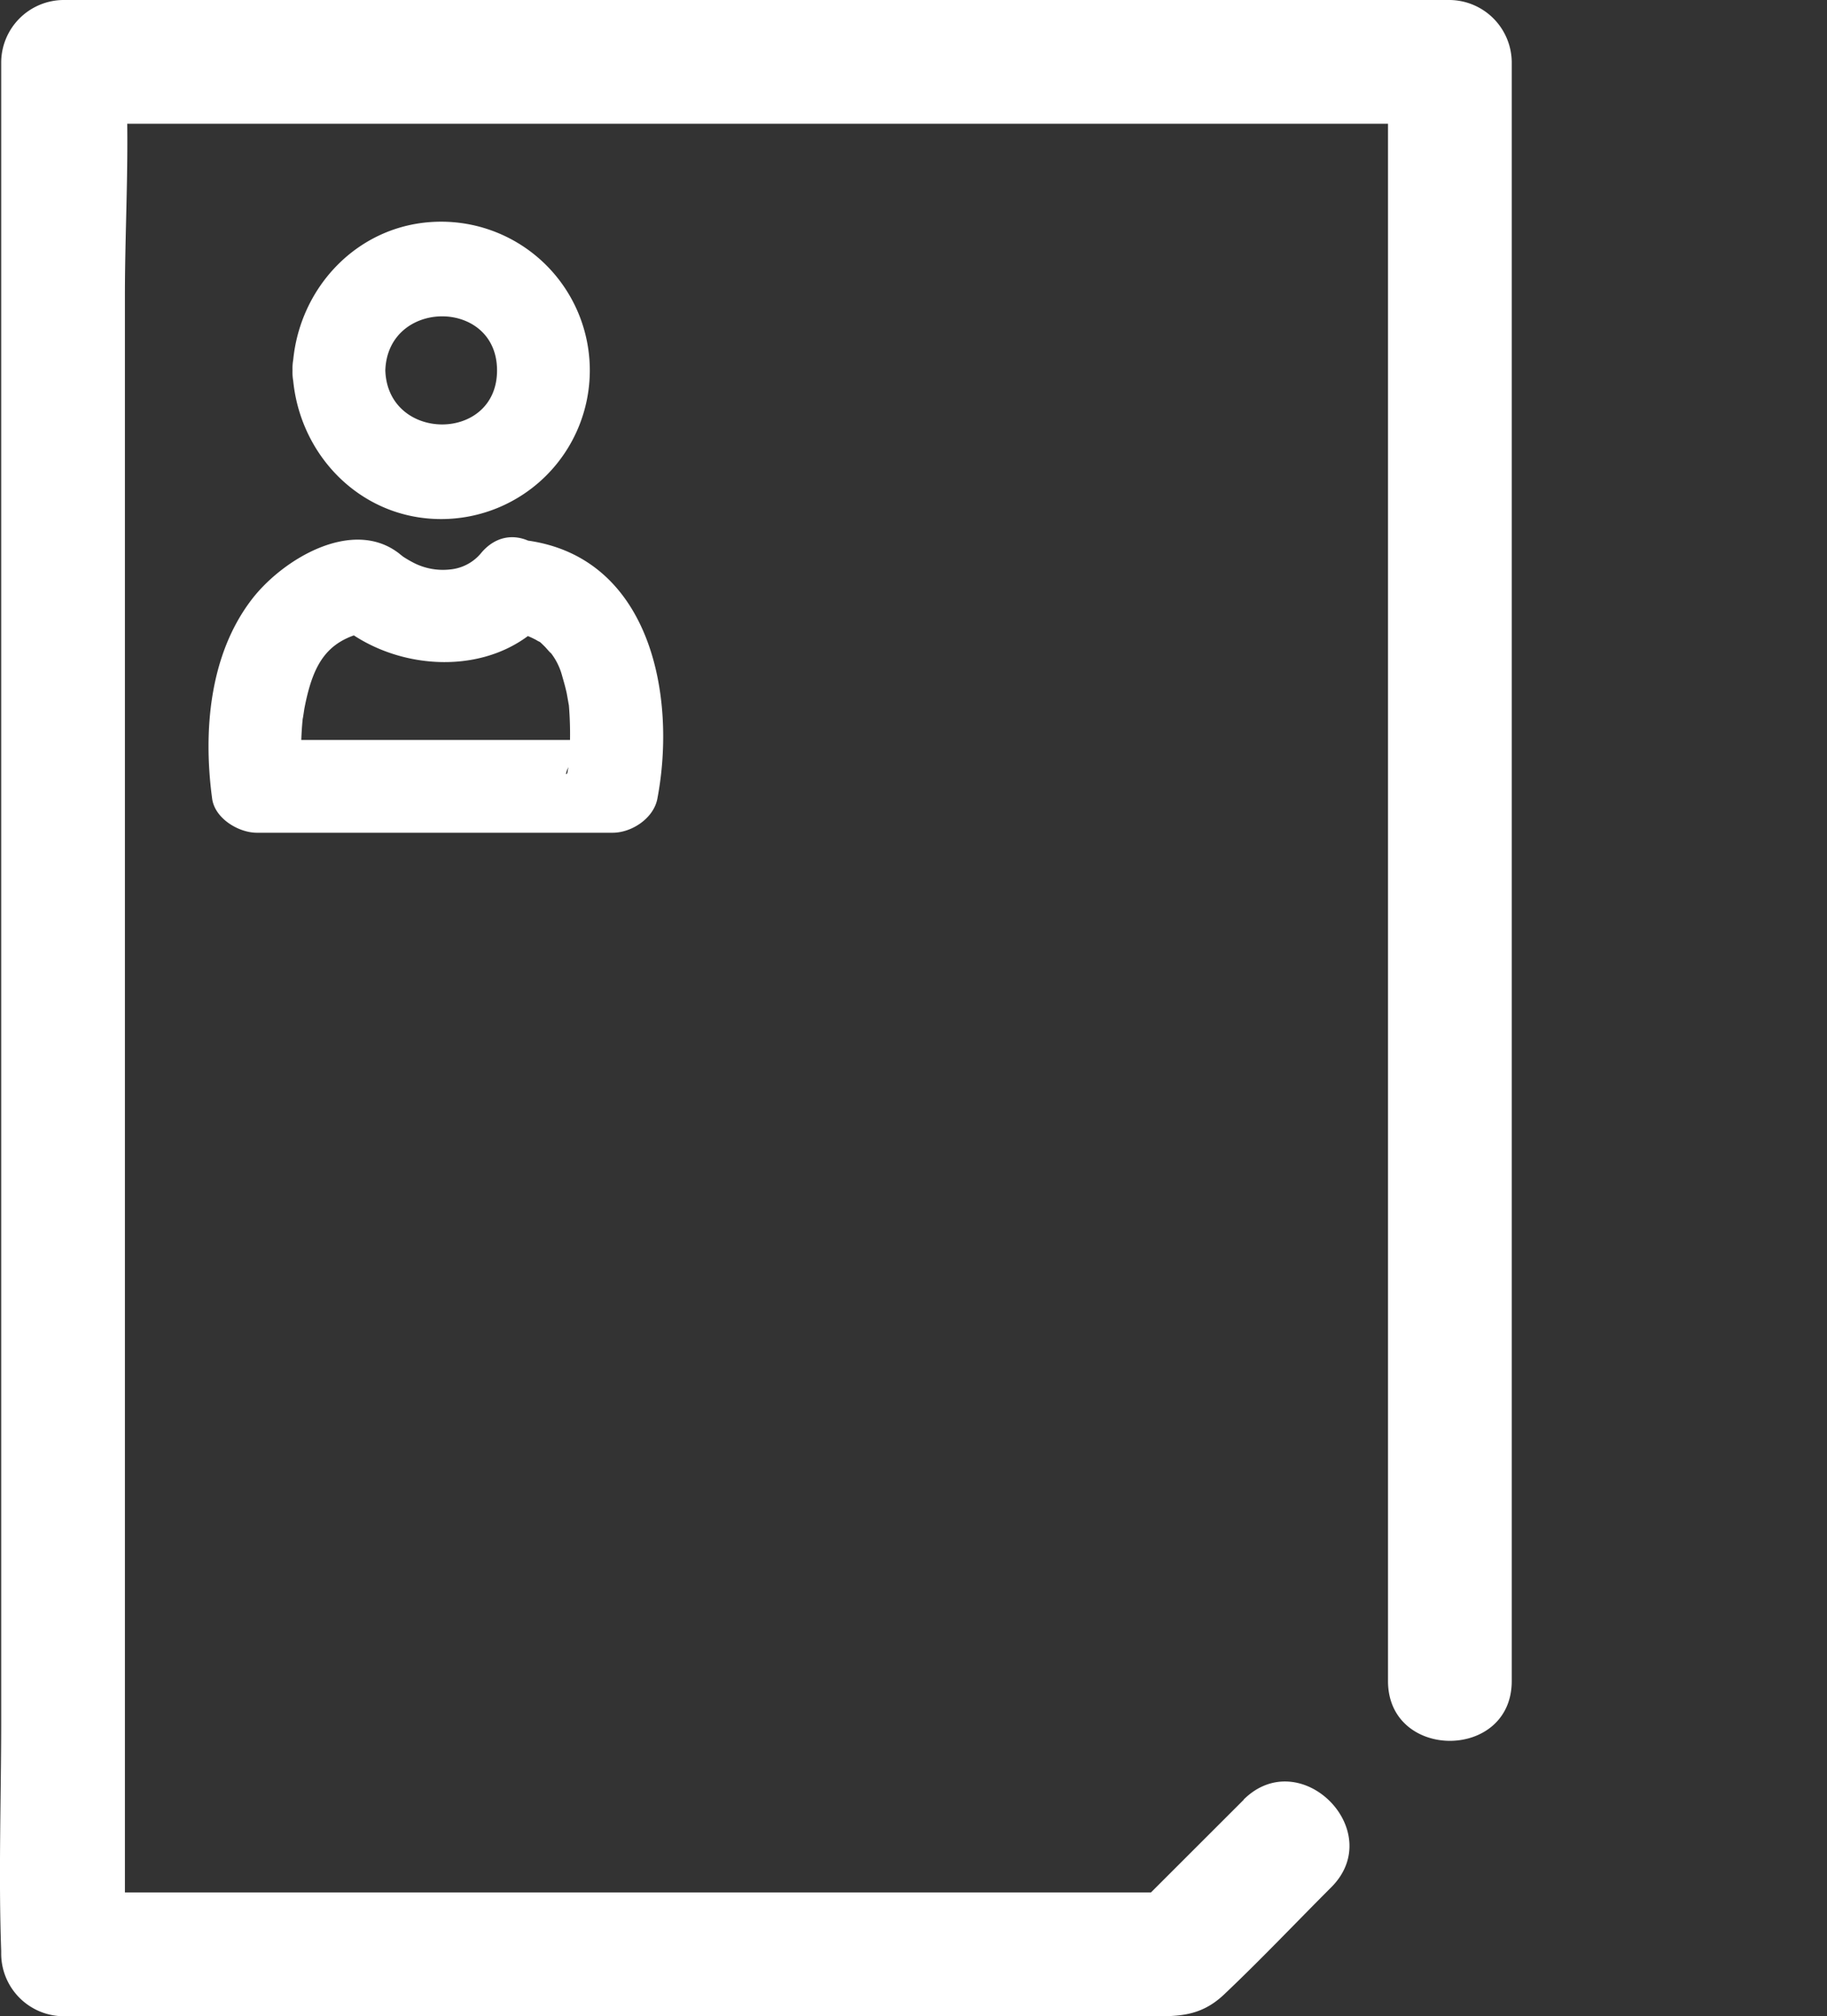 <svg id="Layer_1" data-name="Layer 1" xmlns="http://www.w3.org/2000/svg" viewBox="0 0 354.38 391.01" style=""><rect x="0" y="0" width="354.38" height="391.01" fill="#333333" stroke="none"/><defs><style>.cls-1,.cls-2{fill:none;stroke:#fff;stroke-miterlimit:10;}.cls-1{stroke-width:22px;}.cls-2{stroke-width:15px;}.cls-3{fill:#fff;}</style></defs><title>Reg1</title><path class="cls-1 VRyePWdn_0" d="M165.74,175.5L200.74,216.5L346.74,75.5"></path><path class="cls-2 VRyePWdn_1" d="M39.74,263.5L255.74,263.5"></path><path class="cls-2 VRyePWdn_2" d="M39.74,319.5L255.74,319.5"></path><path class="cls-2 VRyePWdn_3" d="M157.74,83.5L255.74,83.5"></path><path class="cls-3 VRyePWdn_4" d="M537.61,430.68a16.55,16.55,0,0,1,6.64,1.92c1,.62.37,0,1.73,1.34.2.2,1.73,2,.84.83a12.36,12.36,0,0,1,2.48,4.81c.32,1.11.64,2.21.88,3.33.07.32.53,3.08.41,2.16a68.89,68.89,0,0,1,.09,10.4c0,.65-.12,1.31-.18,2-.13,1.55-.95,1.65.05-.25a5.91,5.91,0,0,0-.23,1.42L559,452H490l8.68,6.61c.72,5.34,0-1.47,0-2.83q-.07-2.73.1-5.47c.06-1,.15-2.1.28-3.14-.24,2,.18-.92.25-1.32,1.79-9.21,4.67-13.88,14.13-15.18l-8.76-2.31c10.91,10.59,31.23,12.15,41.73,0,7.54-8.73-5.14-21.51-12.73-12.73a8.86,8.86,0,0,1-6.09,3.3,12.45,12.45,0,0,1-7.4-1.45,21.18,21.18,0,0,1-2.49-1.55c1.5,1.06.32.21,0-.08-9.05-7.06-22.62,1.08-28.62,8.91-8.23,10.74-9.43,25.6-7.67,38.62.52,3.84,5.12,6.61,8.68,6.61h69c3.68,0,7.95-2.77,8.68-6.61,3.8-19.95-1.34-46.8-25.29-50.07-4.81-.66-9.66,1.16-11.07,6.29C530.17,423.81,532.76,430,537.61,430.68Z" transform="translate(-440.26 -308.5)"></path><path class="cls-3 VRyePWdn_5" d="M515,380.33c.47-13.95,21.67-14,21.67,0s-21.2,13.95-21.67,0c-.39-11.55-18.39-11.61-18,0,.53,15.66,12.77,28.83,28.83,28.83a28.83,28.83,0,1,0,0-57.67c-16.08,0-28.31,13.17-28.83,28.83C496.61,391.92,514.61,391.9,515,380.33Z" transform="translate(-440.26 -308.5)"></path><path class="cls-3 VRyePWdn_6" d="M681.51,657.51,660,679l8.49-3.51h-216l12,12V365.82c0-14.75,1.06-29.95,0-44.67,0-.21,0-.44,0-.65l-12,12h269l-12-12v314c0,15.44,24,15.47,24,0v-314a12.17,12.17,0,0,0-12-12h-269a12.17,12.17,0,0,0-12,12V642.18c0,14.86-.53,29.82,0,44.67,0,.22,0,.43,0,.65a12.17,12.17,0,0,0,12,12H662.23c5.9,0,10.59.39,15.46-4.22,7.11-6.73,13.87-13.87,20.79-20.79,10.94-10.94-6-27.91-17-17Z" transform="translate(-440.26 -308.5)"></path><style>.VRyePWdn_0{stroke-dasharray:257 259;stroke-dashoffset:258;animation:VRyePWdn_draw 2600ms ease-in-out 0ms forwards;}.VRyePWdn_1{stroke-dasharray:216 218;stroke-dashoffset:217;animation:VRyePWdn_draw 2600ms ease-in-out 0ms forwards;}.VRyePWdn_2{stroke-dasharray:216 218;stroke-dashoffset:217;animation:VRyePWdn_draw 2600ms ease-in-out 0ms forwards;}.VRyePWdn_3{stroke-dasharray:98 100;stroke-dashoffset:99;animation:VRyePWdn_draw 2600ms ease-in-out 0ms forwards;}.VRyePWdn_4{stroke-dasharray:532 534;stroke-dashoffset:533;animation:VRyePWdn_draw 2600ms ease-in-out 0ms forwards;}.VRyePWdn_5{stroke-dasharray:305 307;stroke-dashoffset:306;animation:VRyePWdn_draw 2600ms ease-in-out 0ms forwards;}.VRyePWdn_6{stroke-dasharray:2594 2596;stroke-dashoffset:2595;animation:VRyePWdn_draw 2600ms ease-in-out 0ms forwards;}@keyframes VRyePWdn_draw{100%{stroke-dashoffset:0;}}@keyframes VRyePWdn_fade{0%{stroke-opacity:1;}94.118%{stroke-opacity:1;}100%{stroke-opacity:0;}}</style></svg>